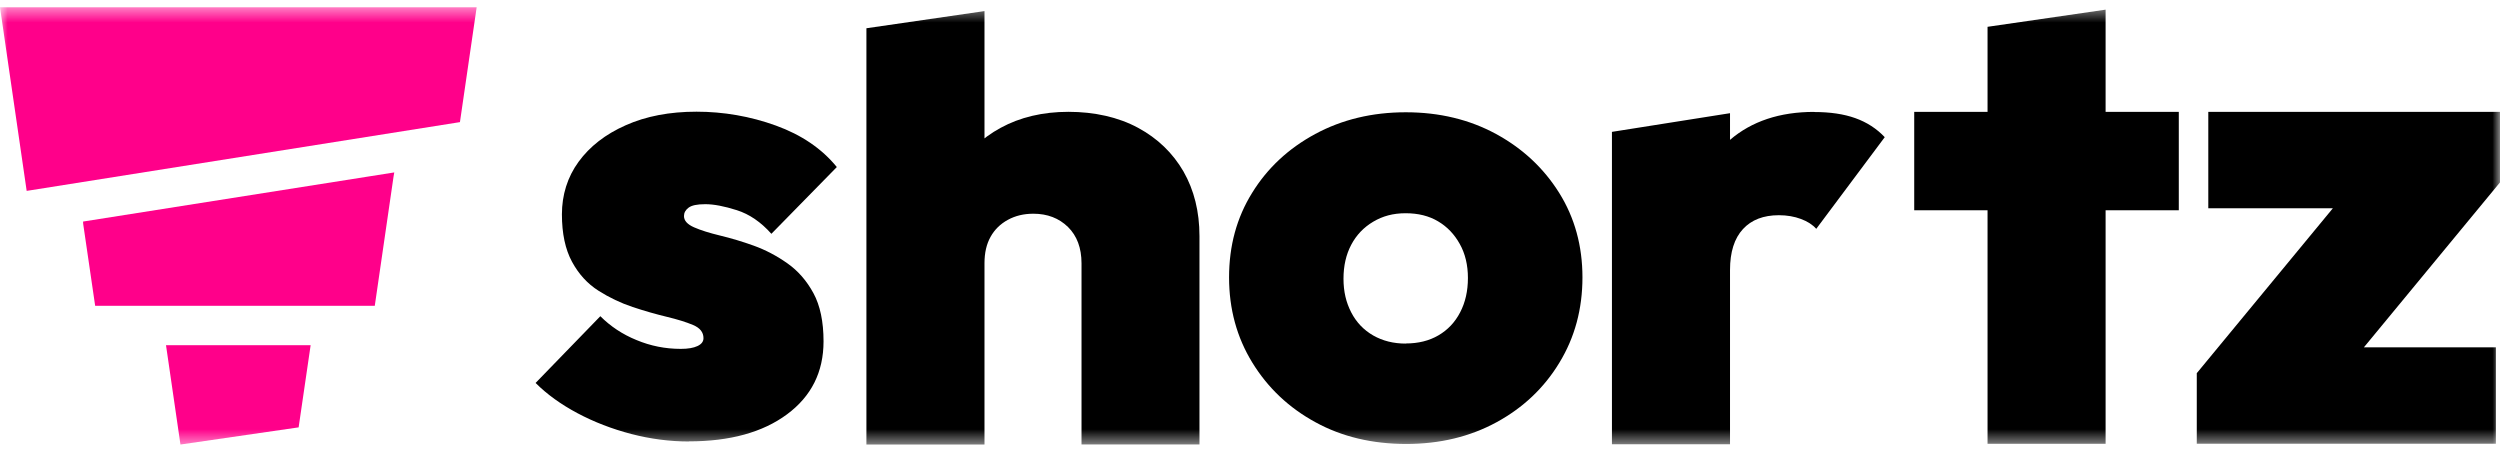 <svg width="166" height="30" viewBox="0 0 166 30" fill="none" xmlns="http://www.w3.org/2000/svg">
<mask id="mask0_1023_13970" style="mask-type:luminance" maskUnits="userSpaceOnUse" x="0" y="0" width="166" height="30">
<path d="M166 0.484H0V29.517H166V0.484Z" fill="white"/>
</mask>
<g mask="url(#mask0_1023_13970)">
<g style="mix-blend-mode:luminosity">
<path d="M20.625 22.922H11.023L11.982 29.517L19.829 28.377L20.625 22.93V22.922Z" fill="#FF008A"/>
<path d="M6.319 20.307H24.885L26.133 11.715L26.18 11.449L5.516 14.711L5.523 14.86L6.319 20.307Z" fill="#FF008A"/>
<path d="M30.54 8.109L31.648 0.5V0.484H0L1.771 12.675L30.54 8.109Z" fill="#FF008A"/>
<path d="M57.53 29.519V1.876L65.37 0.736V29.519H57.53ZM71.813 29.519V17.485C71.813 16.462 71.509 15.658 70.916 15.073C70.316 14.488 69.551 14.191 68.615 14.191C67.983 14.191 67.422 14.324 66.922 14.597C66.423 14.87 66.041 15.245 65.776 15.721C65.503 16.205 65.37 16.79 65.37 17.477L62.304 16.033C62.304 14.261 62.671 12.739 63.404 11.46C64.138 10.18 65.152 9.188 66.447 8.486C67.734 7.784 69.239 7.425 70.948 7.425C72.656 7.425 74.255 7.776 75.566 8.486C76.868 9.188 77.875 10.164 78.585 11.389C79.287 12.622 79.645 14.051 79.645 15.674V29.511H71.806L71.813 29.519Z" fill="black"/>
<path d="M127.104 13.963V7.43H144.672V13.963H127.104ZM131.973 29.462V1.78L139.812 0.641V29.47H131.973V29.462Z" fill="black"/>
<path d="M145.866 24.779L156.319 12.112H165.999L155.546 24.779H145.866ZM145.866 29.462V24.771L150.952 23.062H165.726V29.462H145.866ZM146.631 13.829V7.43H165.999V12.12L160.913 13.829H146.638H146.631Z" fill="black"/>
<path d="M45.759 29.315C44.48 29.315 43.2 29.151 41.913 28.816C40.634 28.48 39.44 28.02 38.341 27.434C37.241 26.849 36.312 26.178 35.563 25.428L39.862 20.996C40.533 21.667 41.328 22.198 42.264 22.58C43.2 22.97 44.175 23.165 45.205 23.165C45.681 23.165 46.048 23.103 46.313 22.978C46.578 22.853 46.711 22.681 46.711 22.455C46.711 22.065 46.484 21.776 46.024 21.581C45.564 21.386 44.979 21.206 44.269 21.035C43.559 20.863 42.81 20.652 42.015 20.387C41.219 20.122 40.462 19.763 39.737 19.302C39.011 18.842 38.426 18.202 37.982 17.382C37.537 16.563 37.311 15.509 37.311 14.229C37.311 12.949 37.678 11.755 38.419 10.741C39.16 9.726 40.197 8.914 41.554 8.314C42.904 7.713 44.472 7.416 46.251 7.416C48.029 7.416 49.815 7.72 51.516 8.337C53.217 8.953 54.566 9.867 55.565 11.092L51.22 15.525C50.525 14.744 49.761 14.222 48.926 13.956C48.092 13.691 47.397 13.558 46.836 13.558C46.274 13.558 45.938 13.636 45.728 13.784C45.517 13.94 45.416 14.128 45.416 14.346C45.416 14.651 45.642 14.9 46.087 15.095C46.531 15.291 47.109 15.47 47.819 15.642C48.528 15.813 49.27 16.032 50.05 16.313C50.83 16.594 51.571 16.984 52.281 17.484C52.99 17.983 53.568 18.646 54.012 19.466C54.457 20.285 54.683 21.355 54.683 22.666C54.683 24.703 53.872 26.318 52.257 27.512C50.642 28.706 48.474 29.307 45.743 29.307L45.759 29.315Z" fill="black"/>
<path d="M93.382 29.479C91.12 29.479 89.107 29.003 87.344 28.035C85.581 27.075 84.185 25.756 83.155 24.078C82.125 22.401 81.61 20.52 81.61 18.42C81.61 16.321 82.117 14.456 83.139 12.809C84.153 11.162 85.55 9.859 87.328 8.899C89.107 7.939 91.112 7.455 93.343 7.455C95.574 7.455 97.579 7.939 99.342 8.899C101.104 9.859 102.501 11.162 103.531 12.809C104.56 14.456 105.075 16.329 105.075 18.42C105.075 20.512 104.568 22.401 103.546 24.078C102.532 25.756 101.136 27.075 99.373 28.035C97.61 28.995 95.613 29.479 93.374 29.479H93.382ZM93.343 22.806C94.177 22.806 94.895 22.627 95.511 22.268C96.128 21.909 96.612 21.401 96.954 20.738C97.298 20.082 97.47 19.318 97.47 18.459C97.47 17.601 97.29 16.844 96.931 16.204C96.572 15.556 96.096 15.057 95.488 14.697C94.887 14.338 94.17 14.159 93.335 14.159C92.5 14.159 91.814 14.346 91.182 14.721C90.55 15.096 90.066 15.603 89.723 16.251C89.38 16.898 89.208 17.648 89.208 18.506C89.208 19.365 89.38 20.082 89.723 20.746C90.066 21.409 90.558 21.917 91.182 22.276C91.814 22.635 92.531 22.814 93.335 22.814L93.343 22.806Z" fill="black"/>
<path d="M120.459 7.43C118.173 7.43 116.309 8.054 114.873 9.287V7.516L107.033 8.756V29.5H114.873V17.934C114.873 16.733 115.162 15.827 115.732 15.211C116.301 14.594 117.096 14.29 118.119 14.29C118.657 14.29 119.148 14.376 119.585 14.54C120.022 14.703 120.358 14.922 120.599 15.195L125.147 9.108C124.609 8.538 123.954 8.116 123.189 7.843C122.425 7.57 121.512 7.438 120.467 7.438L120.459 7.43Z" fill="black"/>
</g>
</g>
</svg>
